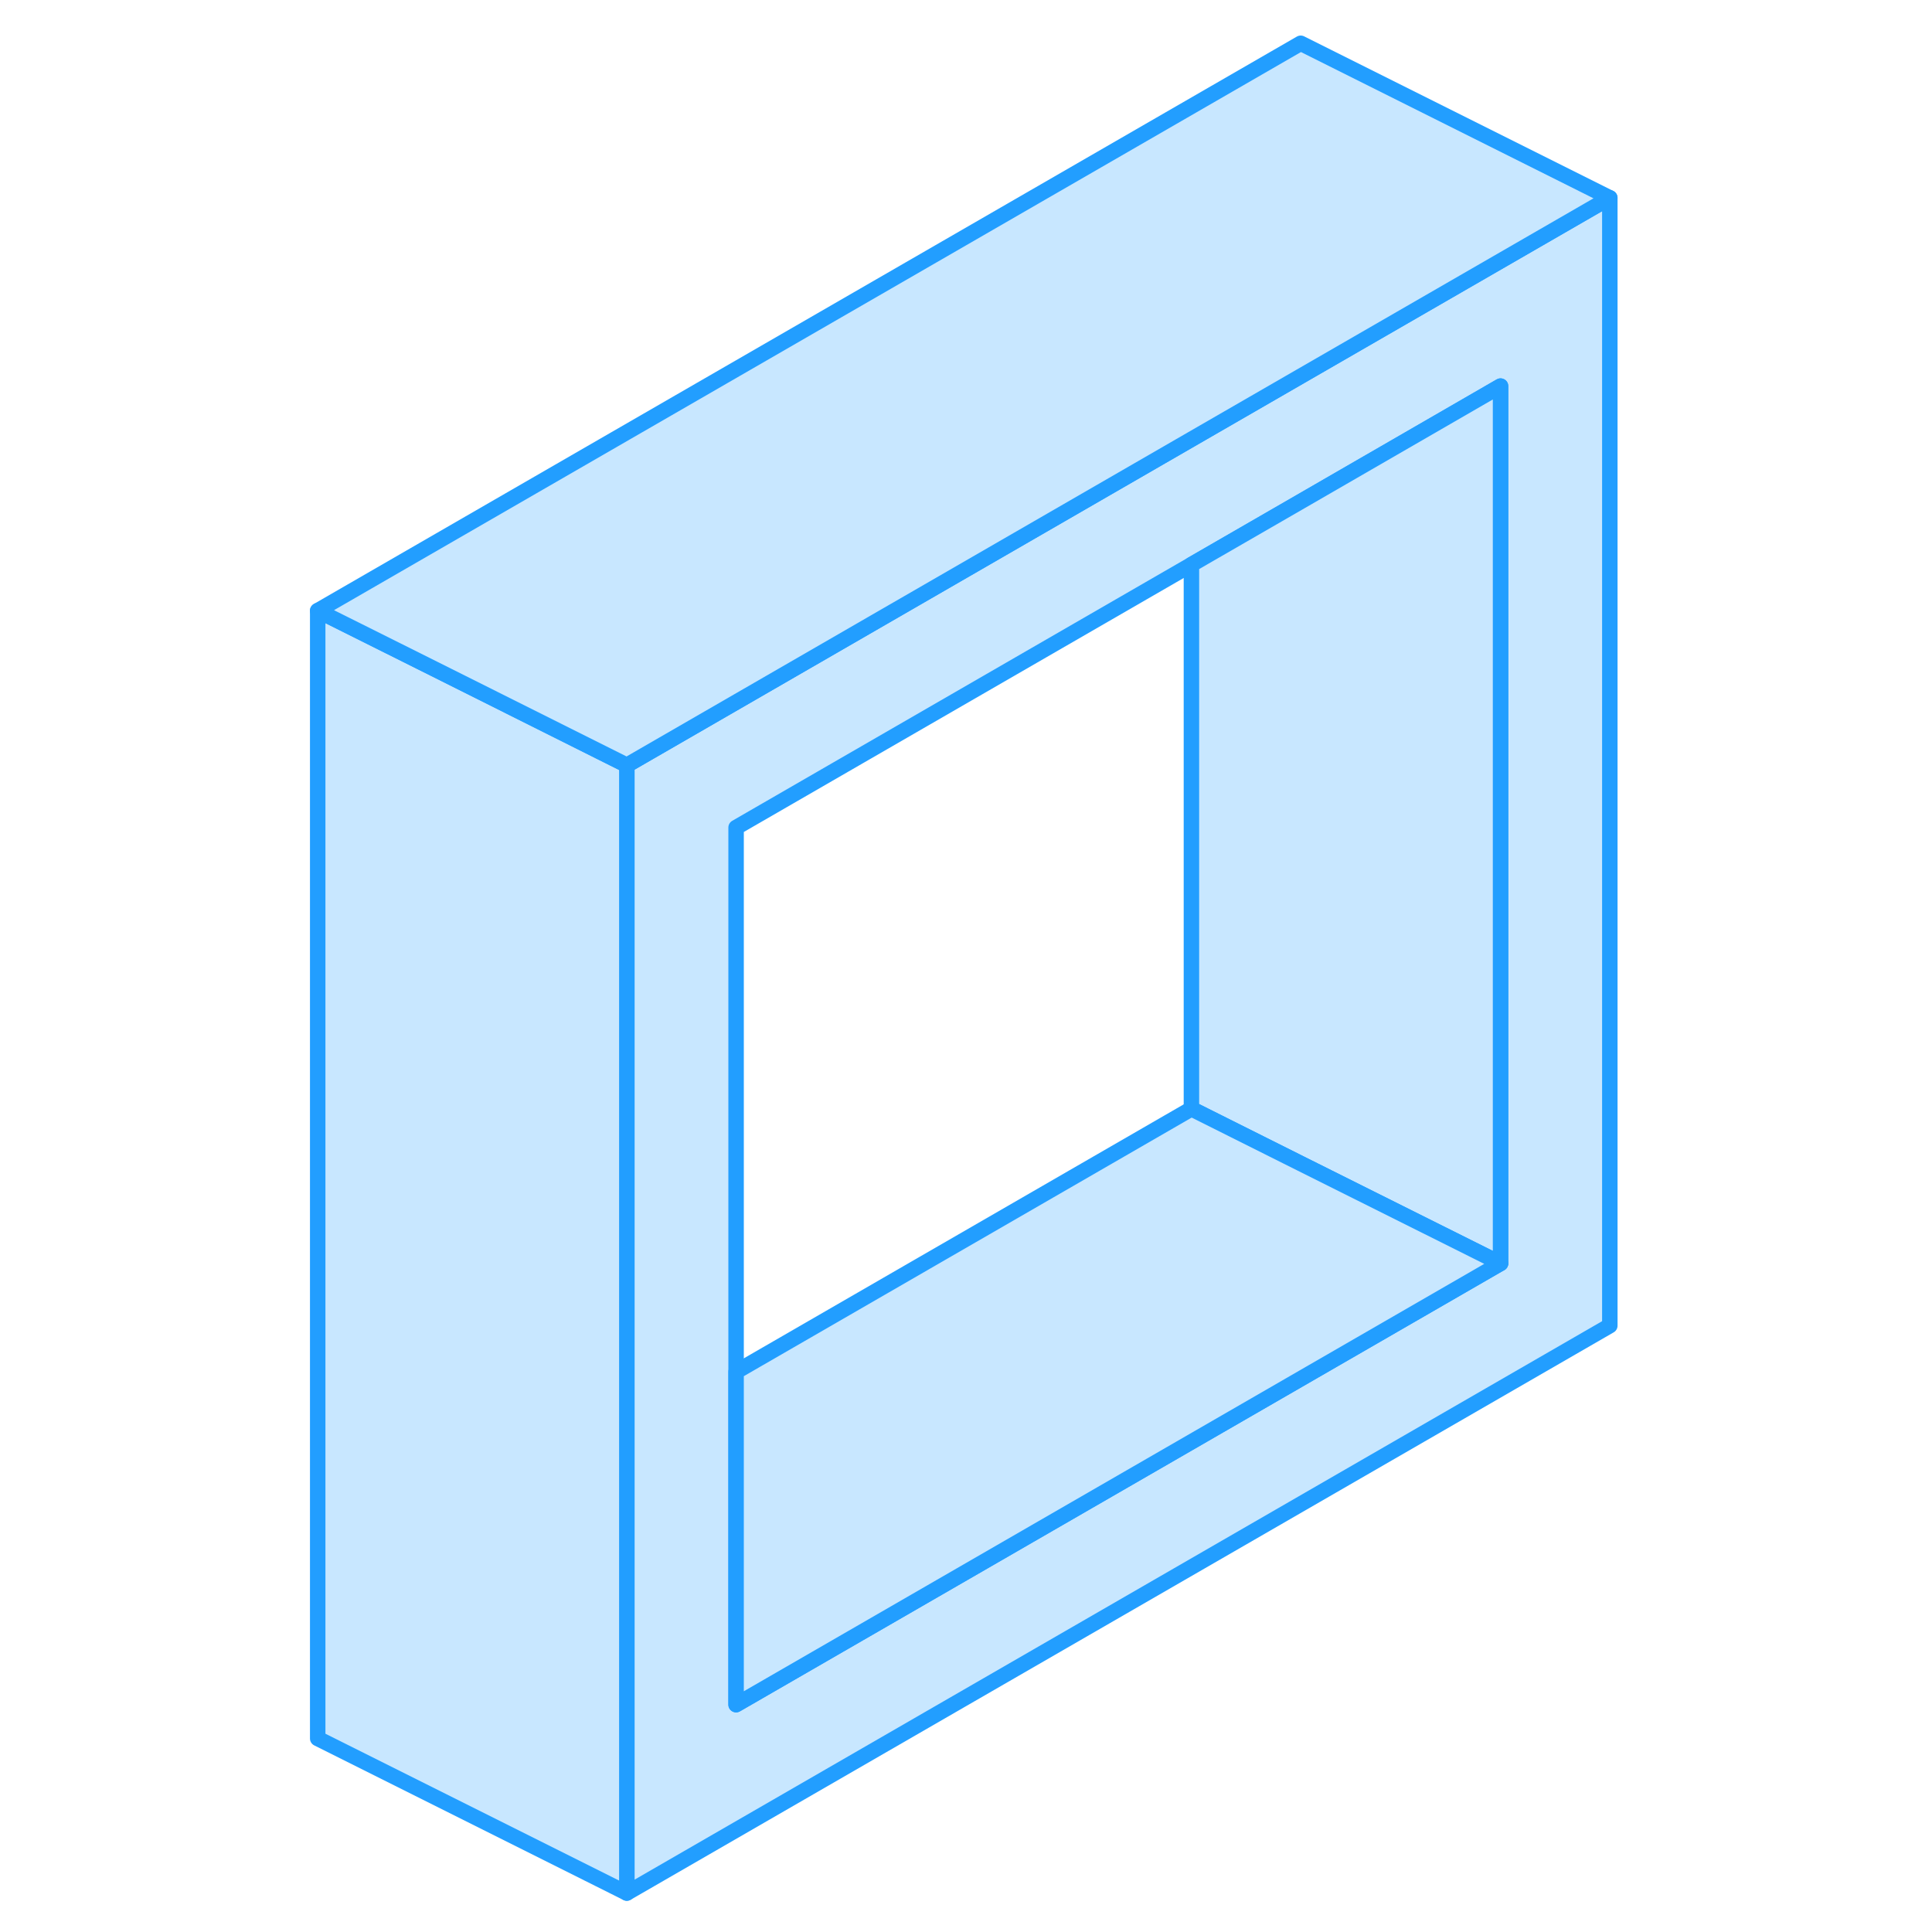 <svg width="48" height="48" viewBox="0 0 89 125" fill="#c8e7ff" xmlns="http://www.w3.org/2000/svg" stroke-width="1px" stroke-linecap="round" stroke-linejoin="round"><path d="M66.155 24.34L59.085 28.42L22.555 49.51V122.48L86.155 85.77V12.8L66.155 24.34ZM79.085 81.74L29.625 110.29V53.54L59.085 36.53L66.155 32.45L79.085 24.98V81.74Z" stroke="#229EFF" stroke-linejoin="round"/><path d="M79.085 24.98V81.74L66.155 75.28L59.085 71.74V36.53L66.155 32.45L79.085 24.98Z" stroke="#229EFF" stroke-linejoin="round"/><path d="M79.085 81.74L29.625 110.29V88.75L59.085 71.74L66.155 75.28L79.085 81.74Z" stroke="#229EFF" stroke-linejoin="round"/><path d="M22.555 49.51V122.48L2.555 112.48V39.51L10.085 43.27L22.555 49.51Z" stroke="#229EFF" stroke-linejoin="round"/><path d="M86.155 12.8L66.155 24.34L59.085 28.42L22.555 49.51L10.085 43.27L2.555 39.51L66.155 2.8L86.155 12.8Z" stroke="#229EFF" stroke-linejoin="round"/></svg>
